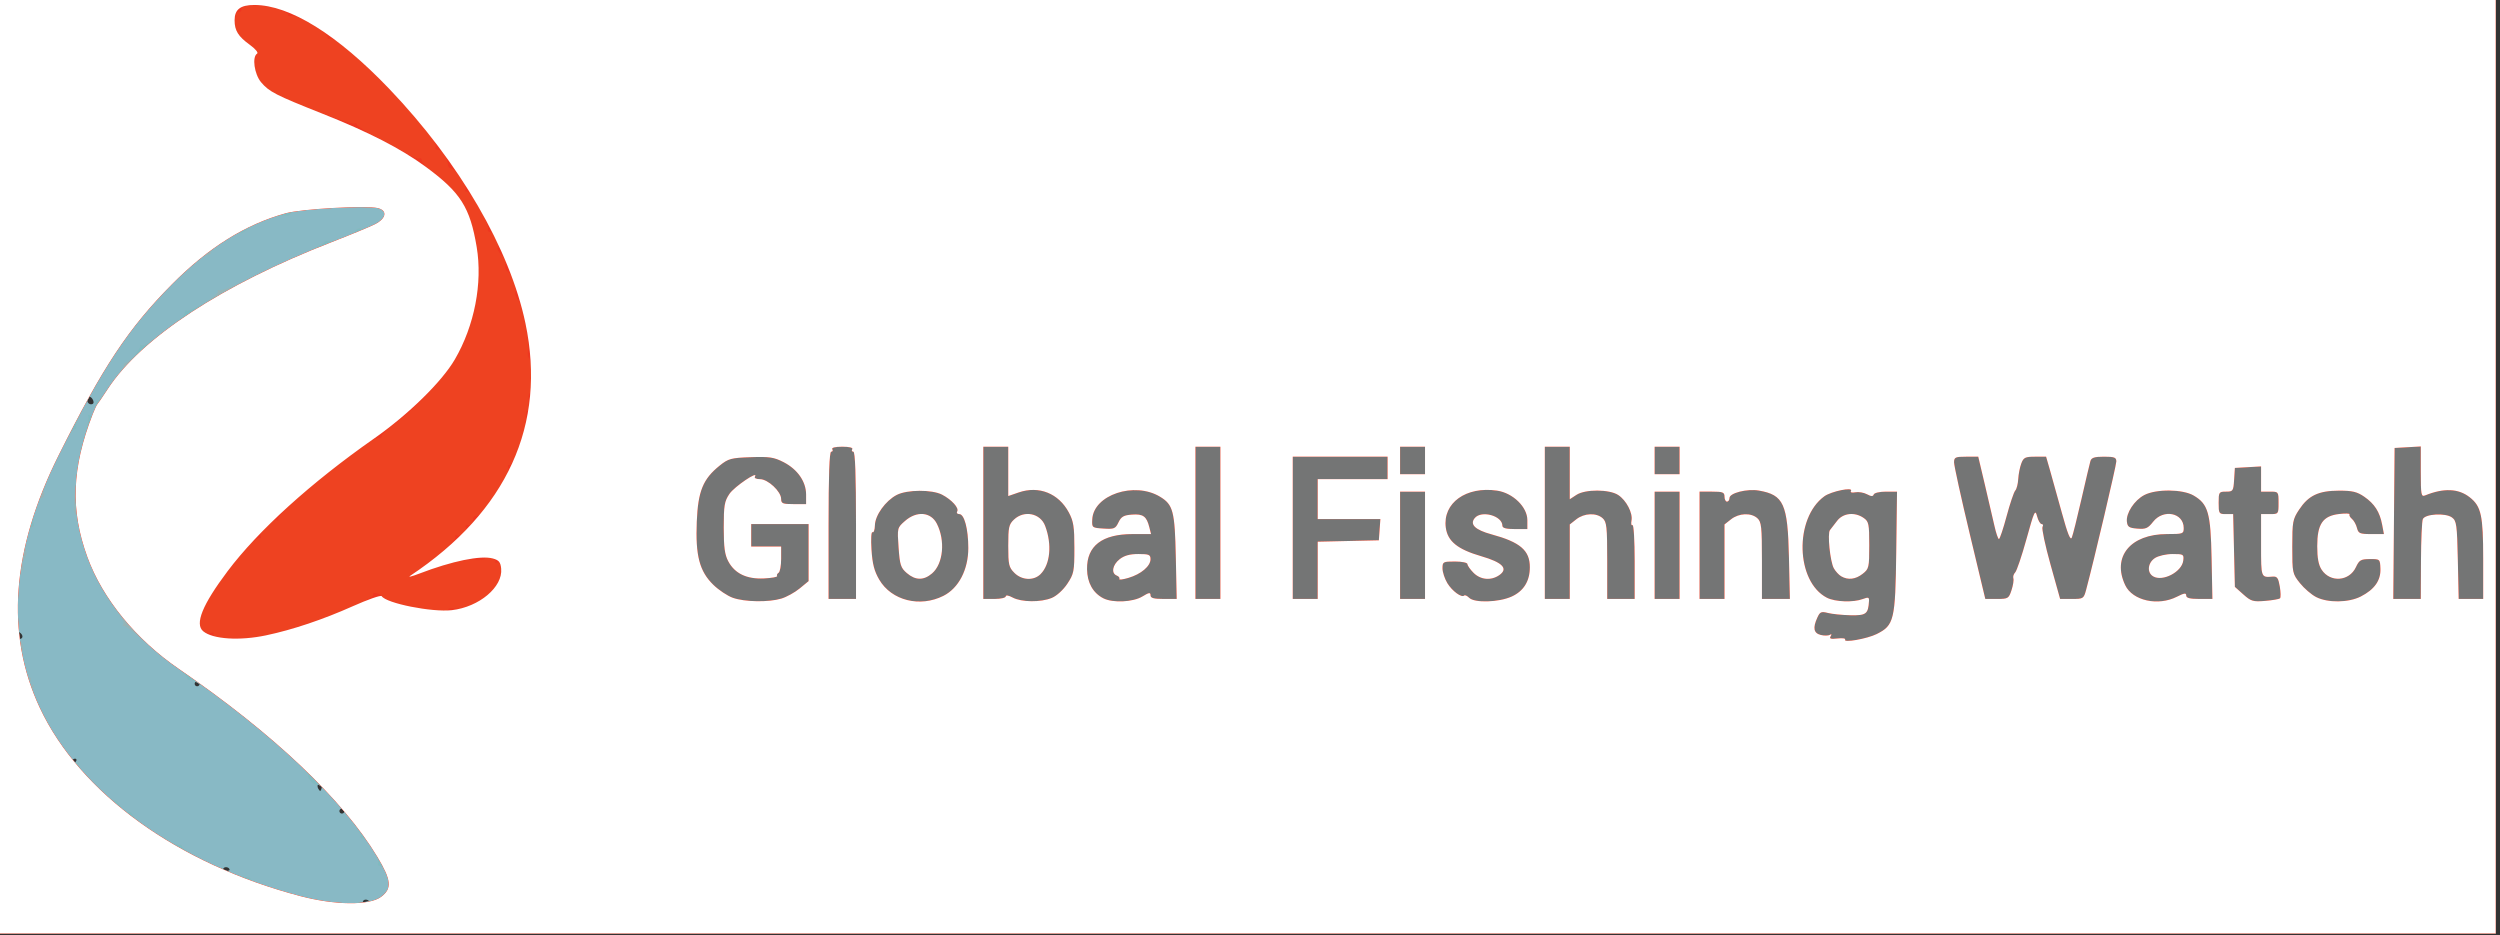 <?xml version="1.0" encoding="UTF-8" standalone="no"?>
<svg
   width="220.382pt"
   zoomAndPan="magnify"
   viewBox="0 0 220.382 82.453"
   height="82.453pt"
   preserveAspectRatio="xMidYMid"
   version="1.2"
   id="svg1859"
   sodipodi:docname="GlobalFishingWatch.svg"
   inkscape:version="1.2.2 (b0a84865, 2022-12-01)"
   xmlns:inkscape="http://www.inkscape.org/namespaces/inkscape"
   xmlns:sodipodi="http://sodipodi.sourceforge.net/DTD/sodipodi-0.dtd"
   xmlns="http://www.w3.org/2000/svg"
   xmlns:svg="http://www.w3.org/2000/svg">
  <rect x="0" y="0" width="220.382" height="82.453" fill="#333333" stroke="none"/>
  <sodipodi:namedview
     id="namedview1861"
     pagecolor="#ffffff"
     bordercolor="#666666"
     borderopacity="1.0"
     inkscape:showpageshadow="2"
     inkscape:pageopacity="0.0"
     inkscape:pagecheckerboard="0"
     inkscape:deskcolor="#d1d1d1"
     inkscape:document-units="pt"
     showgrid="false"
     inkscape:zoom="0.78666667"
     inkscape:cx="-68.008474"
     inkscape:cy="61.652542"
     inkscape:window-width="1152"
     inkscape:window-height="645"
     inkscape:window-x="267"
     inkscape:window-y="175"
     inkscape:window-maximized="0"
     inkscape:current-layer="svg1859" />
  <defs
     id="defs1839">
    <clipPath
       xml:id="clip1"
       id="clip1">
      <path
         d="M 0,0.059 H 224.762 V 224.938 H 0 Z m 0,0"
         id="path1833" />
    </clipPath>
    <clipPath
       xml:id="clip2"
       id="clip2">
      <path
         d="M 2.277,71.328 H 222.66 V 153.781 H 2.277 Z m 0,0"
         id="path1836" />
    </clipPath>
  </defs>
  <g
     xml:id="surface1"
     id="surface1"
     transform="translate(-2.278,-71.328)">
    <g
       clip-rule="nonzero"
       clip-path="url(#clip2)"
       id="g1856">
      <g
         mask="url(#mask0)"
         transform="matrix(0.22,0,0,0.22,2.278,71.327)"
         id="g1854">
        <g
           id="g1980">
          <path
             style="fill:#88b9c5"
             d="M 0,187 V 0 h 500 500 V 187 374 H 500 0 Z m 148,174.559 c 0,-1.055 -1.919,-1.499 -2.49,-0.575 -0.345,0.559 0.073,1.016 0.931,1.016 0.857,0 1.559,-0.198 1.559,-0.441 z m -56,-13 c 0,-1.055 -1.919,-1.499 -2.49,-0.575 C 89.165,348.543 89.584,349 90.441,349 91.298,349 92,348.802 92,348.559 Z M 138,325 c 0,-0.55 -0.45,-1 -1,-1 -0.55,0 -1,0.45 -1,1 0,0.55 0.45,1 1,1 0.55,0 1,-0.45 1,-1 z m -9.396,-10.729 c -1.017,-1.017 -1.855,0.514 -1.021,1.863 0.63,1.019 0.866,1.02 1.204,0.004 0.232,-0.695 0.149,-1.535 -0.183,-1.867 z M 30.5,305 c 0.34,-0.55 0.141,-1 -0.441,-1 C 29.477,304 29,304.45 29,305 c 0,0.55 0.198,1 0.441,1 0.243,0 0.719,-0.45 1.059,-1 z M 80,274 c 0,-0.55 -0.45,-1 -1,-1 -0.55,0 -1,0.45 -1,1 0,0.55 0.45,1 1,1 0.55,0 1,-0.45 1,-1 z M 9,255.059 C 9,254.541 8.55,253.84 8,253.5 7.45,253.16 7,253.584 7,254.441 7,255.298 7.45,256 8,256 c 0.55,0 1,-0.423 1,-0.941 z M 37.362,160.5 C 37.045,159.675 36.384,159 35.893,159 35.402,159 35,159.675 35,160.5 c 0,0.825 0.661,1.5 1.469,1.5 0.895,0 1.244,-0.586 0.893,-1.5 z"
             id="path1994" />
          <path
             style="fill:#95b4b7"
             d="M 0,187 V 0 h 500 500 V 187 374 H 500 0 Z m 152.679,172.4 c 1.552,-1.155 2.97,-3.11 3.153,-4.345 C 156.281,352.016 154.094,347 152.32,347 c -0.791,0 -1.151,-0.463 -0.801,-1.03 0.91,-1.473 -4.306,-9.97 -6.12,-9.97 -0.834,0 -1.234,-0.458 -0.887,-1.018 1.014,-1.641 -15.981,-21.845 -17.281,-20.545 -0.789,0.789 -4.295,-2.522 -3.697,-3.49 1.474,-2.386 -44.216,-39.666 -47.207,-38.518 C 75.597,272.708 75,272.336 75,271.601 c 0,-0.735 -1.861,-2.568 -4.137,-4.073 -2.275,-1.506 -7.85,-6.041 -12.388,-10.079 -4.538,-4.038 -8.599,-7.028 -9.024,-6.645 -0.425,0.383 -0.443,0.124 -0.041,-0.575 0.428,-0.742 -0.299,-2.496 -1.747,-4.216 C 40.777,237.828 33.188,221.385 31.504,211 c -0.401,-2.475 -1.063,-4.95 -1.47,-5.5 -1.164,-1.572 0.83,-19.224 3.107,-27.5 1.135,-4.125 2.13,-8.47 2.212,-9.655 0.082,-1.185 0.455,-1.965 0.829,-1.734 0.964,0.596 1.792,-1.012 2.035,-3.95 0.115,-1.384 0.508,-2.332 0.874,-2.106 0.366,0.226 1.903,-1.494 3.416,-3.822 1.513,-2.328 3.699,-5.276 4.859,-6.551 1.16,-1.274 2.115,-2.849 2.122,-3.5 0.007,-0.651 0.392,-1.251 0.856,-1.335 1.739,-0.314 6.561,-5.693 5.966,-6.655 -0.343,-0.555 -0.119,-0.693 0.502,-0.308 0.617,0.381 3.636,-1.355 6.709,-3.858 3.073,-2.503 6.688,-5.272 8.033,-6.154 C 72.899,127.491 74,126.12 74,125.326 c 0,-0.794 0.451,-1.165 1.002,-0.825 1.399,0.865 13.1,-6.527 12.323,-7.785 -0.355,-0.574 -0.146,-0.724 0.476,-0.339 0.61,0.377 5.551,-1.543 10.979,-4.267 5.428,-2.724 14.336,-6.837 19.795,-9.141 5.459,-2.303 10.42,-4.807 11.024,-5.563 0.604,-0.756 1.37,-1.104 1.701,-0.773 0.876,0.876 10.865,-2.901 11.407,-4.313 0.252,-0.657 1.053,-0.967 1.779,-0.688 C 146.661,92.468 154,88.19 154,86.087 154,83.377 152.176,83 139.055,83 c -11.949,0 -22.31,1.321 -22.853,2.913 -0.164,0.481 -1.084,0.669 -2.044,0.418 -2.224,-0.582 -12.848,3.36 -15.085,5.596 -0.934,0.934 -2.133,1.553 -2.666,1.375 -1.48,-0.493 -11.904,6.396 -11.931,7.886 -0.013,0.721 -0.879,1.236 -1.924,1.144 C 80.074,102.113 60.236,121.948 52.879,132 43.08,145.39 29.402,169.223 30.498,170.997 30.839,171.549 30.489,172 29.721,172 c -1.852,0 -12.959,23.215 -12.135,25.363 0.371,0.967 0.02,1.851 -0.87,2.193 -1.714,0.658 -4.263,8.75 -3.265,10.365 0.367,0.593 0.208,1.079 -0.354,1.079 -1.311,0 -3.415,7.732 -2.647,9.732 0.321,0.837 0.073,2.138 -0.551,2.89 -0.624,0.752 -0.899,2.271 -0.611,3.375 0.289,1.104 0.172,1.788 -0.26,1.522 -2.324,-1.437 -2.987,26.508 -0.68,28.663 0.742,0.693 1.143,2.046 0.892,3.006 -0.61,2.332 1.74,11.943 2.765,11.31 0.444,-0.275 0.554,0.472 0.243,1.659 -0.384,1.468 -0.198,1.931 0.582,1.449 0.741,-0.458 0.937,-0.165 0.556,0.829 -1.325,3.453 14.593,31.172 17.303,30.132 0.664,-0.255 0.999,0.081 0.743,0.747 -0.571,1.488 12.773,14.919 14.4,14.494 0.644,-0.168 1.758,0.819 2.477,2.194 0.719,1.375 2.068,2.438 2.998,2.361 C 52.239,325.285 53,325.801 53,326.509 c 0,1.713 17.032,12.693 18.697,12.054 C 72.414,338.288 73,338.653 73,339.375 c 0,1.641 21.385,11.895 25.082,12.028 1.497,0.053 2.538,0.397 2.313,0.763 -0.493,0.804 12.086,5.044 23.105,7.788 10.974,2.732 25.126,2.464 29.179,-0.554 z"
             id="path1992" />
          <path
             style="fill:#7fbac1"
             d="M 0,187 V 0 h 500 500 V 187 374 H 500 0 Z m 152.679,172.4 c 1.552,-1.155 2.97,-3.11 3.153,-4.345 C 156.281,352.016 154.094,347 152.32,347 c -0.791,0 -1.151,-0.463 -0.801,-1.03 0.91,-1.473 -4.306,-9.97 -6.12,-9.97 -0.834,0 -1.234,-0.458 -0.887,-1.018 1.014,-1.641 -15.981,-21.845 -17.281,-20.545 -0.789,0.789 -4.295,-2.522 -3.697,-3.49 1.474,-2.386 -44.216,-39.666 -47.207,-38.518 C 75.597,272.708 75,272.351 75,271.635 c 0,-0.716 -2.562,-3.065 -5.694,-5.219 -8.676,-5.967 -21.308,-19.043 -26.603,-27.539 -12.479,-20.021 -15.626,-43.549 -8.663,-64.76 1.118,-3.405 1.722,-6.694 1.342,-7.309 -0.404,-0.654 -0.24,-0.839 0.395,-0.447 1.345,0.831 2.168,-0.416 2.44,-3.7 0.115,-1.384 0.508,-2.332 0.874,-2.106 0.366,0.226 1.914,-1.494 3.44,-3.822 1.526,-2.328 5.395,-7.207 8.598,-10.841 3.203,-3.634 5.497,-6.969 5.098,-7.41 -0.399,-0.442 -0.179,-0.489 0.491,-0.104 0.707,0.406 3.558,-1.208 6.804,-3.852 3.073,-2.503 6.688,-5.272 8.033,-6.154 C 72.899,127.491 74,126.12 74,125.326 c 0,-0.794 0.444,-1.17 0.986,-0.834 0.543,0.335 4.28,-1.39 8.306,-3.833 9.421,-5.719 22.734,-12.394 35.272,-17.684 5.465,-2.306 10.431,-4.812 11.035,-5.568 0.604,-0.756 1.37,-1.104 1.701,-0.773 0.876,0.876 10.865,-2.901 11.407,-4.313 0.252,-0.657 1.053,-0.967 1.779,-0.688 C 146.661,92.468 154,88.19 154,86.087 154,83.377 152.176,83 139.055,83 c -11.949,0 -22.31,1.321 -22.853,2.913 -0.164,0.481 -1.084,0.669 -2.044,0.418 -2.224,-0.582 -12.848,3.36 -15.085,5.596 -0.934,0.934 -2.156,1.545 -2.716,1.358 C 94.019,92.506 78.854,103.896 68.947,113.873 57.227,125.675 50.33,134.594 41.398,149.5 32.928,163.635 29.783,169.839 30.498,170.997 30.839,171.549 30.485,172 29.712,172 c -0.819,0 -3.923,5.324 -7.436,12.75 -6.742,14.255 -9.739,22.602 -8.901,24.787 C 13.685,210.342 13.519,211 13.007,211 c -2.234,0 -6.007,20.889 -6.007,33.258 -2.107e-4,11.994 3.403,27.395 8.516,38.533 4.455,9.706 13.572,23.389 15.174,22.774 0.664,-0.255 0.999,0.081 0.743,0.747 -0.571,1.488 12.773,14.919 14.4,14.494 0.644,-0.168 1.758,0.819 2.477,2.194 0.719,1.375 2.068,2.438 2.998,2.361 C 52.239,325.285 53,325.801 53,326.509 c 0,1.713 17.032,12.693 18.697,12.054 C 72.414,338.288 73,338.653 73,339.375 c 0,1.641 21.385,11.895 25.082,12.028 1.497,0.053 2.538,0.397 2.313,0.763 -0.493,0.804 12.086,5.044 23.105,7.788 10.974,2.732 25.126,2.464 29.179,-0.554 z"
             id="path1990" />
          <path
             style="fill:#747575"
             d="M 0,187 V 0 h 500 500 V 187 374 H 500 0 Z m 152.679,172.401 c 4.467,-3.324 4.164,-6.679 -1.449,-16.019 C 137.399,320.37 109.492,293.946 71.558,267.944 54.465,256.227 41.097,239.87 35.03,223.246 28.144,204.377 28.766,187.483 37.136,166 c 0.75,-1.925 1.59,-3.725 1.867,-4 0.277,-0.275 2.142,-3.009 4.145,-6.076 C 56.583,135.353 89.082,114.038 133,96.992 c 7.425,-2.882 15.188,-6.093 17.25,-7.136 4.505,-2.278 5.093,-5.48 1.188,-6.461 -4.563,-1.145 -30.598,0.297 -36.918,2.045 C 98.345,89.914 83.601,99.113 68.947,113.871 51.478,131.465 41.179,147.002 23.457,182.5 4.61,220.25 2.093,254.064 15.931,283.594 32.001,317.886 71.256,346.24 120.5,359.122 c 13.885,3.632 27.513,3.751 32.179,0.279 z"
             id="path1988" />
          <path
             style="fill:#ee4221"
             d="M 0,187 V 0 h 500 500 V 187 374 H 500 0 Z m 152.679,172.401 c 4.467,-3.324 4.164,-6.679 -1.449,-16.019 C 137.399,320.37 109.492,293.946 71.558,267.944 54.465,256.227 41.097,239.87 35.03,223.246 28.144,204.377 28.766,187.483 37.136,166 c 0.75,-1.925 1.59,-3.725 1.867,-4 0.277,-0.275 2.142,-3.009 4.145,-6.076 C 56.583,135.353 89.082,114.038 133,96.992 c 7.425,-2.882 15.188,-6.093 17.25,-7.136 4.505,-2.278 5.093,-5.48 1.188,-6.461 -4.563,-1.145 -30.598,0.297 -36.918,2.045 C 98.345,89.914 83.601,99.113 68.947,113.871 51.478,131.465 41.179,147.002 23.457,182.5 4.61,220.25 2.093,254.064 15.931,283.594 32.001,317.886 71.256,346.24 120.5,359.122 c 13.885,3.632 27.513,3.751 32.179,0.279 z M 752,254.055 c 6.968,-3.483 7.461,-5.555 7.814,-32.805 L 760.129,197 h -4.481 c -2.473,0 -4.652,0.512 -4.862,1.143 -0.281,0.842 -0.99,0.817 -2.695,-0.095 -1.273,-0.681 -3.375,-1.036 -4.672,-0.788 -1.424,0.272 -2.111,0.052 -1.735,-0.557 1.029,-1.664 -7.899,0.146 -10.683,2.167 -12.1,8.78 -11.474,34.18 1.002,40.631 3.298,1.705 10.625,1.971 14.433,0.524 2.15,-0.817 2.549,-0.696 2.465,0.75 -0.303,5.252 -1.116,5.884 -7.4,5.753 -3.3,-0.069 -7.373,-0.479 -9.051,-0.911 -2.686,-0.693 -3.194,-0.472 -4.25,1.845 -1.893,4.154 -1.487,6.249 1.347,6.96 1.4,0.351 3.045,0.331 3.655,-0.046 0.709,-0.438 0.824,-0.224 0.318,0.595 -0.602,0.973 0.063,1.18 2.775,0.864 1.961,-0.229 3.325,-0.026 3.03,0.452 -0.861,1.394 8.842,-0.314 12.677,-2.232 z m -14.238,-23.128 c -0.956,-0.557 -2.289,-2.006 -2.963,-3.22 -1.483,-2.671 -2.627,-14.026 -1.541,-15.298 0.427,-0.5 1.701,-2.147 2.832,-3.659 2.384,-3.19 7.088,-3.715 10.688,-1.193 2.028,1.42 2.223,2.378 2.223,10.927 0,8.932 -0.123,9.468 -2.635,11.443 -2.856,2.246 -5.863,2.596 -8.603,0.999 z m -424.685,8.932 c 2.095,-0.628 5.41,-2.461 7.366,-4.073 L 324,232.854 V 221.427 210 H 312.5 301 v 4.5 4.5 h 6 6 v 4.941 c 0,2.718 -0.457,5.224 -1.016,5.569 -0.559,0.345 -0.828,0.935 -0.599,1.309 0.23,0.374 -2.126,0.806 -5.234,0.959 -6.921,0.34 -11.696,-1.94 -14.324,-6.839 C 290.402,222.282 290,219.303 290,211.413 c 0,-8.884 0.279,-10.532 2.287,-13.516 1.962,-2.915 11.892,-9.615 10.205,-6.885 -0.343,0.554 0.546,0.987 2.026,0.987 3.182,0 8.482,4.951 8.482,7.923 0,1.826 0.605,2.077 5,2.077 h 5 v -3.852 c 0,-5.159 -3.427,-10.088 -9.008,-12.956 -3.866,-1.987 -5.698,-2.265 -13.151,-2 -7.956,0.283 -8.971,0.559 -12.5,3.398 -6.661,5.358 -8.643,10.217 -9.146,22.434 -0.561,13.612 1.083,19.89 6.627,25.303 2.15,2.099 5.657,4.44 7.793,5.201 4.773,1.701 14.346,1.864 19.462,0.331 z M 378.038,238.75 c 6.111,-3.082 9.964,-10.505 9.956,-19.179 C 387.987,211.961 386.406,206 384.394,206 c -0.832,0 -1.216,-0.478 -0.855,-1.063 0.837,-1.354 -2.156,-4.682 -6.037,-6.713 -4.036,-2.112 -14.075,-2.056 -18.201,0.101 -4.487,2.346 -8.643,8.131 -8.73,12.153 -0.04,1.827 -0.473,3.077 -0.963,2.776 -0.507,-0.311 -0.682,2.705 -0.407,6.994 0.369,5.744 1.111,8.61 3.114,12.028 4.902,8.364 16.29,11.23 25.722,6.474 z m -14.674,-9.113 c -2.443,-2.101 -2.809,-3.237 -3.306,-10.25 -0.557,-7.869 -0.551,-7.893 2.573,-10.637 4.707,-4.133 10.366,-3.636 12.771,1.121 3.436,6.795 2.55,16.034 -1.907,19.879 -3.352,2.891 -6.683,2.854 -10.132,-0.113 z m 58.102,9.942 c 1.96,-0.819 4.595,-3.225 6.218,-5.677 2.62,-3.96 2.816,-4.957 2.816,-14.329 0,-8.502 -0.347,-10.723 -2.227,-14.239 -4.097,-7.662 -11.979,-10.804 -20.092,-8.009 L 404,198.766 V 188.883 179 h -5 -5 v 30.5 30.5 h 4.5 c 2.475,0 4.5,-0.464 4.5,-1.032 0,-0.598 1.157,-0.404 2.75,0.46 3.515,1.907 11.334,1.982 15.716,0.151 z M 406.455,229.545 C 404.239,227.33 404,226.274 404,218.72 c 0,-7.457 0.253,-8.609 2.314,-10.545 4.086,-3.839 10.554,-2.522 12.464,2.537 2.818,7.463 2.062,15.448 -1.831,19.341 -2.727,2.727 -7.489,2.497 -10.493,-0.507 z m 51.295,9.466 c 2.652,-1.617 3.25,-1.708 3.25,-0.496 0,1.125 1.273,1.485 5.25,1.486 l 5.25,2.5e-4 -0.356,-16.75 c -0.391,-18.417 -1.068,-21.017 -6.296,-24.196 -10.28,-6.252 -26.722,-0.756 -27.189,9.087 -0.157,3.316 -0.099,3.363 4.511,3.66 4.264,0.275 4.787,0.057 6.007,-2.5 1.094,-2.293 2.077,-2.856 5.416,-3.101 4.453,-0.327 5.836,0.681 6.934,5.055 l 0.689,2.744 -7.358,0.002 c -12.282,0.003 -18.424,4.738 -18.285,14.099 0.08,5.409 2.376,9.504 6.523,11.635 3.763,1.934 11.912,1.557 15.654,-0.724 z m -9.248,-7.014 c 0.268,-0.433 -0.186,-1.046 -1.008,-1.361 -2.342,-0.899 -1.754,-4.287 1.141,-6.564 1.846,-1.452 4.092,-2.073 7.5,-2.073 4.258,0 4.865,0.259 4.865,2.076 0,2.787 -3.787,5.993 -8.843,7.486 -2.278,0.673 -3.923,0.869 -3.655,0.435 z m 157.182,7.06 C 610.527,236.858 613,232.874 613,227.272 c 0,-6.729 -3.848,-10.026 -15.359,-13.158 -6.578,-1.79 -8.828,-3.979 -6.711,-6.53 C 593.609,204.356 602,206.684 602,210.655 602,211.602 603.478,212 607,212 h 5 v -3.618 c 0,-5.217 -5.774,-10.836 -12.1,-11.776 -12.438,-1.848 -21.885,4.95 -20.578,14.807 0.727,5.483 4.726,8.712 14.194,11.463 8.57,2.49 10.958,4.978 7.264,7.565 -3.286,2.302 -7.494,1.937 -10.326,-0.895 -1.35,-1.35 -2.455,-2.925 -2.455,-3.5 C 588,225.458 585.812,225 583,225 c -4.789,0 -5,0.116 -4.996,2.75 0.002,1.512 0.878,4.184 1.946,5.936 1.935,3.173 5.74,5.957 6.754,4.942 0.293,-0.293 1.187,0.12 1.986,0.919 2.119,2.119 11.866,1.837 16.993,-0.491 z m 266.605,0.051 c 2.932,-1.495 3.711,-1.6 3.711,-0.5 0,1.013 1.431,1.392 5.25,1.392 l 5.25,1.3e-4 -0.326,-16.25 c -0.367,-18.32 -1.359,-21.783 -7.217,-25.206 -4.386,-2.563 -15.034,-2.659 -19.752,-0.179 -3.984,2.095 -7.346,7.22 -6.976,10.635 0.231,2.13 0.85,2.547 4.19,2.82 3.375,0.276 4.254,-0.106 6.322,-2.75 C 866.853,203.818 875,205.48 875,211.571 875,213.901 874.727,214 868.316,214 c -14.707,0 -22.15,9.117 -16.745,20.508 2.941,6.197 13.142,8.462 20.718,4.599 z M 862.75,230.944 c -2.56,-1.526 -2.179,-5.433 0.715,-7.329 1.367,-0.896 4.515,-1.615 7.066,-1.615 4.391,0 4.587,0.121 4.285,2.651 -0.539,4.512 -8.281,8.55 -12.066,6.293 z m 50.848,8.791 c 0.33,-0.33 0.287,-2.457 -0.097,-4.727 -0.578,-3.421 -1.065,-4.097 -2.849,-3.957 C 905.938,231.423 906,231.59 906,218.5 V 206 h 3.5 c 3.481,0 3.5,-0.024 3.5,-4.5 0,-4.476 -0.018,-4.5 -3.5,-4.5 H 906 v -5.052 -5.052 l -5.25,0.302 -5.25,0.302 -0.305,4.75 c -0.29,4.522 -0.446,4.75 -3.25,4.75 -2.824,0 -2.945,0.185 -2.945,4.5 0,4.301 0.128,4.5 2.906,4.5 h 2.906 l 0.344,14.583 0.344,14.583 3.391,3.029 c 3.077,2.748 3.888,2.988 8.749,2.585 2.947,-0.244 5.628,-0.714 5.958,-1.045 z m 32.347,-0.707 c 5.492,-2.802 8.063,-6.44 7.879,-11.148 -0.151,-3.853 -0.181,-3.88 -4.238,-3.859 -3.618,0.019 -4.258,0.391 -5.586,3.248 -2.654,5.708 -10.289,6.271 -13.735,1.012 -1.239,-1.89 -1.761,-4.679 -1.763,-9.407 -0.003,-8.888 2.207,-12.14 8.779,-12.912 2.516,-0.296 4.388,-0.234 4.158,0.137 -0.229,0.371 0.209,1.194 0.974,1.829 0.765,0.635 1.669,2.261 2.008,3.613 0.554,2.209 1.134,2.459 5.709,2.459 h 5.092 l -0.703,-3.75 c -0.961,-5.127 -3.062,-8.398 -7.227,-11.252 -2.86,-1.96 -4.757,-2.406 -10.155,-2.388 -8.145,0.028 -12.152,1.942 -15.892,7.594 -2.566,3.877 -2.746,4.852 -2.746,14.879 0,10.477 0.072,10.821 3.071,14.573 1.689,2.114 4.614,4.63 6.5,5.591 4.666,2.379 12.98,2.277 17.874,-0.221 z M 343,210.5 c 0,-20.096 -0.338,-29.5 -1.059,-29.5 -0.582,0 -0.781,-0.45 -0.441,-1 0.378,-0.612 -1.176,-1 -4,-1 -2.824,0 -4.378,0.388 -4,1 0.34,0.55 0.141,1 -0.441,1 C 332.338,181 332,190.404 332,210.5 V 240 h 5.5 5.5 z m 146,-1 V 179 h -5 -5 v 30.5 30.5 h 5 5 z m 39,19.031 v -11.469 l 12.25,-0.281 12.25,-0.281 0.307,-4.25 0.307,-4.25 H 540.558 528 v -8 -8 h 14 14 v -4.5 -4.5 h -19 -19 v 28.5 28.5 h 5 5 z M 571,218.5 V 197 h -5 -5 v 21.5 21.5 h 5 5 z m 58,6.573 v -14.927 l 2.635,-2.073 c 3.171,-2.494 8.029,-2.687 10.536,-0.418 1.62,1.466 1.829,3.404 1.829,17 V 240 h 5.5 5.5 v -15.059 c 0,-8.282 -0.385,-14.821 -0.856,-14.53 -0.471,0.291 -0.654,-0.525 -0.408,-1.813 0.577,-3.019 -2.072,-8.117 -5.326,-10.248 -3.558,-2.331 -13.208,-2.368 -16.724,-0.064 L 629,200.046 V 189.523 179 h -5 -5 v 30.5 30.5 h 5 5 z M 673,218.5 V 197 h -5 -5 v 21.5 21.5 h 5 5 z m 18,6.573 v -14.927 l 2.635,-2.073 c 3.171,-2.494 8.029,-2.687 10.536,-0.418 1.62,1.466 1.829,3.404 1.829,17 V 240 h 5.601 5.601 l -0.38,-16.75 C 716.335,201.839 714.745,198.319 704.765,196.57 700.11,195.754 693,197.548 693,199.539 693,200.342 692.55,201 692,201 c -0.55,0 -1,-0.9 -1,-2 0,-1.733 -0.667,-2 -5,-2 h -5 v 21.5 21.5 h 5 5 z m 115.003,11.419 c 0.637,-1.93 0.973,-4.063 0.747,-4.741 -0.226,-0.678 0.099,-1.743 0.723,-2.366 0.624,-0.624 2.666,-6.665 4.538,-13.426 3.087,-11.146 3.481,-11.997 4.225,-9.125 0.451,1.742 1.284,3.167 1.851,3.167 0.567,0 0.719,0.504 0.338,1.121 -0.381,0.617 1.05,7.367 3.18,15 L 825.477,240 h 4.723 c 4.613,0 4.746,-0.087 5.724,-3.75 C 839.067,224.486 848,186.49 848,184.891 848,183.292 847.238,183 843.067,183 c -3.834,0 -5.048,0.39 -5.45,1.75 -0.284,0.963 -1.902,7.825 -3.595,15.25 -1.693,7.425 -3.425,14.348 -3.85,15.385 -0.559,1.363 -1.674,-1.408 -4.026,-10 -1.789,-6.537 -3.936,-14.248 -4.771,-17.135 L 819.858,183 h -4.454 c -3.921,0 -4.577,0.324 -5.483,2.707 -0.566,1.489 -1.117,4.301 -1.225,6.25 -0.108,1.949 -0.646,4.027 -1.196,4.618 -0.55,0.591 -2.107,5.204 -3.459,10.25 -1.353,5.046 -2.738,9.175 -3.078,9.175 -0.34,0 -1.147,-2.362 -1.792,-5.25 -0.645,-2.888 -2.37,-10.312 -3.834,-16.5 L 792.676,183 h -4.838 c -4.343,0 -4.84,0.23 -4.862,2.25 -0.013,1.238 2.799,14.061 6.25,28.498 l 6.274,26.248 4.672,0.002 c 4.456,0.002 4.726,-0.16 5.83,-3.506 z M 970.07,224.75 c 0.039,-8.387 0.376,-15.925 0.75,-16.75 0.952,-2.101 9.096,-2.548 11.68,-0.641 1.823,1.346 2.03,2.855 2.34,17.059 L 985.179,240 H 990.09 995 v -16.032 c 0,-17.498 -0.784,-21.079 -5.408,-24.717 -4.483,-3.526 -10.394,-3.774 -17.842,-0.748 -1.598,0.65 -1.75,-0.168 -1.75,-9.448 v -10.159 l -5.25,0.302 -5.25,0.302 -0.265,30.25 -0.265,30.25 H 964.485 970 l 0.07,-15.25 z M 571,184.5 V 179 h -5 -5 v 5.5 5.5 h 5 5 z m 102,0 V 179 h -5 -5 v 5.5 5.5 h 5 5 z"
             id="path1986" />
          <path
             style="fill:#ee3720"
             d="M 0,187 V 0 h 500 500 V 187 374 H 500 0 Z m 152.679,172.401 c 4.467,-3.324 4.164,-6.679 -1.449,-16.019 C 137.399,320.37 109.492,293.946 71.558,267.944 54.465,256.227 41.097,239.87 35.03,223.246 28.144,204.377 28.766,187.483 37.136,166 c 0.75,-1.925 1.59,-3.725 1.867,-4 0.277,-0.275 2.142,-3.009 4.145,-6.076 C 56.583,135.353 89.082,114.038 133,96.992 c 7.425,-2.882 15.188,-6.093 17.25,-7.136 4.505,-2.278 5.093,-5.48 1.188,-6.461 -4.563,-1.145 -30.598,0.297 -36.918,2.045 C 98.345,89.914 83.601,99.113 68.947,113.871 51.478,131.465 41.179,147.002 23.457,182.5 4.61,220.25 2.093,254.064 15.931,283.594 32.001,317.886 71.256,346.24 120.5,359.122 c 13.885,3.632 27.513,3.751 32.179,0.279 z M 752,254.055 c 6.968,-3.483 7.461,-5.555 7.814,-32.805 L 760.129,197 h -4.481 c -2.473,0 -4.652,0.512 -4.862,1.143 -0.281,0.842 -0.99,0.817 -2.695,-0.095 -1.273,-0.681 -3.375,-1.036 -4.672,-0.788 -1.424,0.272 -2.111,0.052 -1.735,-0.557 1.029,-1.664 -7.899,0.146 -10.683,2.167 -12.1,8.78 -11.474,34.18 1.002,40.631 3.298,1.705 10.625,1.971 14.433,0.524 2.15,-0.817 2.549,-0.696 2.465,0.75 -0.303,5.252 -1.116,5.884 -7.4,5.753 -3.3,-0.069 -7.373,-0.479 -9.051,-0.911 -2.686,-0.693 -3.194,-0.472 -4.25,1.845 -1.893,4.154 -1.487,6.249 1.347,6.96 1.4,0.351 3.045,0.331 3.655,-0.046 0.709,-0.438 0.824,-0.224 0.318,0.595 -0.602,0.973 0.063,1.18 2.775,0.864 1.961,-0.229 3.325,-0.026 3.03,0.452 -0.861,1.394 8.842,-0.314 12.677,-2.232 z m -14.238,-23.128 c -0.956,-0.557 -2.289,-2.006 -2.963,-3.22 -1.483,-2.671 -2.627,-14.026 -1.541,-15.298 0.427,-0.5 1.701,-2.147 2.832,-3.659 2.384,-3.19 7.088,-3.715 10.688,-1.193 2.028,1.42 2.223,2.378 2.223,10.927 0,8.932 -0.123,9.468 -2.635,11.443 -2.856,2.246 -5.863,2.596 -8.603,0.999 z m -630.606,23.54 c 14.638,-3.079 43.685,-14.297 42.401,-16.375 -0.308,-0.498 0.341,-0.67 1.442,-0.382 1.101,0.288 2.001,0.859 2.001,1.27 0,0.411 2.362,1.481 5.25,2.379 9.772,3.039 22.549,4.742 21.379,2.85 -0.269,-0.435 1.023,-0.615 2.87,-0.399 4.458,0.52 12.941,-4.093 16.115,-8.763 2.791,-4.107 3.354,-10.632 0.834,-9.665 -0.854,0.328 -1.309,0.202 -1.011,-0.279 0.297,-0.481 -0.467,-1.14 -1.698,-1.463 -1.231,-0.324 -2.373,-0.195 -2.538,0.285 -0.165,0.48 -1.965,0.669 -4,0.421 -3.767,-0.46 -12.23,1.634 -22.201,5.491 -3.025,1.17 -4.672,1.574 -3.66,0.896 10.027,-6.716 18.953,-14.45 18.159,-15.734 -0.331,-0.536 0.024,-0.734 0.789,-0.441 1.606,0.616 4.166,-2.014 3.309,-3.4 -0.316,-0.512 0.196,-0.869 1.138,-0.794 1.086,0.087 1.723,-0.596 1.739,-1.863 0.014,-1.1 0.558,-1.897 1.209,-1.772 2.393,0.461 13.933,-16.68 12.951,-19.237 -0.31,-0.807 -0.051,-1.36 0.576,-1.229 1.596,0.333 6.903,-15.082 6.521,-18.942 -0.173,-1.749 0.095,-2.927 0.594,-2.618 0.51,0.315 0.739,-1.215 0.523,-3.486 -0.212,-2.226 -0.04,-3.834 0.382,-3.573 0.423,0.261 0.768,-2.675 0.768,-6.525 0,-3.85 -0.452,-7.279 -1.004,-7.62 -0.552,-0.341 -0.733,-1.7 -0.401,-3.02 0.807,-3.217 -2.36,-18.546 -4.27,-20.665 -0.836,-0.928 -1.208,-2.192 -0.826,-2.81 0.86,-1.392 -1.399,-7.209 -3.233,-8.327 -0.764,-0.465 -1.097,-1.628 -0.766,-2.671 0.37,-1.167 -0.205,-2.584 -1.563,-3.849 -1.182,-1.101 -1.87,-2.453 -1.53,-3.004 C 200.281,97.737 197.944,93 196.371,93 c -0.719,0 -1.102,-0.562 -0.85,-1.25 0.646,-1.765 -7.012,-15.308 -8.468,-14.975 -0.661,0.151 -0.921,-0.178 -0.579,-0.732 0.791,-1.28 -4.084,-8.542 -5.736,-8.545 -0.681,-0.001 -1.259,-0.676 -1.284,-1.5 C 179.376,63.489 177.021,60 175.406,60 c -0.838,0 -1.246,-0.45 -0.906,-1 2.209,-3.575 -38.925,-45.71 -42.479,-43.513 -0.588,0.364 -0.946,0.102 -0.795,-0.581 0.366,-1.655 -12.245,-9.086 -14.477,-8.53 -0.963,0.24 -1.522,0.066 -1.242,-0.387 0.28,-0.453 -1.714,-1.562 -4.43,-2.464 C 105.422,1.647 96.358,1.789 96.75,3.75 c 0.138,0.688 -0.312,1.137 -1,1 -1.658,-0.332 -2.198,5.544 -0.758,8.235 0.612,1.143 2.905,3.377 5.097,4.964 2.212,1.603 3.524,3.172 2.948,3.528 -0.57,0.352 -1.037,2.38 -1.037,4.505 0,4.595 3.402,9.17 8.876,11.937 7.359,3.72 30.118,12.202 31.105,11.592 C 142.541,49.166 143,49.354 143,49.93 c 0,0.576 3.683,2.9 8.184,5.163 4.501,2.263 9.918,5.21 12.037,6.547 2.119,1.338 4.286,2.164 4.816,1.837 0.53,-0.327 0.963,0.045 0.963,0.828 0,0.783 1.788,2.662 3.973,4.176 6.542,4.534 12.591,11.733 14.76,17.57 6.845,18.413 4.757,40.54 -5.457,57.846 -4.694,7.952 -15.105,19.235 -23.165,25.105 -3.361,2.447 -6.11,5.009 -6.11,5.692 0,0.684 -0.565,1.026 -1.256,0.761 -2.713,-1.041 -41.016,29.788 -40.188,32.347 0.237,0.732 -0.048,1.012 -0.649,0.641 -1.449,-0.895 -7.09,4.638 -6.444,6.321 0.283,0.737 0.084,1.074 -0.442,0.749 -1.126,-0.696 -6.426,4.957 -13.822,14.741 C 84.003,238.452 80,245.944 80,249.344 c 0,2.885 2.364,5.114 4.539,4.279 0.861,-0.33 1.311,-0.19 1,0.312 -1.431,2.315 11.611,2.636 21.616,0.531 z m 205.922,-14.609 c 2.095,-0.628 5.41,-2.461 7.366,-4.073 L 324,232.854 V 221.427 210 H 312.5 301 v 4.5 4.5 h 6 6 v 4.941 c 0,2.718 -0.457,5.224 -1.016,5.569 -0.559,0.345 -0.828,0.935 -0.599,1.309 0.23,0.374 -2.126,0.806 -5.234,0.959 -6.921,0.34 -11.696,-1.94 -14.324,-6.839 C 290.402,222.282 290,219.303 290,211.413 c 0,-8.884 0.279,-10.532 2.287,-13.516 1.962,-2.915 11.892,-9.615 10.205,-6.885 -0.343,0.554 0.546,0.987 2.026,0.987 3.182,0 8.482,4.951 8.482,7.923 0,1.826 0.605,2.077 5,2.077 h 5 v -3.852 c 0,-5.159 -3.427,-10.088 -9.008,-12.956 -3.866,-1.987 -5.698,-2.265 -13.151,-2 -7.956,0.283 -8.971,0.559 -12.5,3.398 -6.661,5.358 -8.643,10.217 -9.146,22.434 -0.561,13.612 1.083,19.89 6.627,25.303 2.15,2.099 5.657,4.44 7.793,5.201 4.773,1.701 14.346,1.864 19.462,0.331 z M 378.038,238.75 c 6.111,-3.082 9.964,-10.505 9.956,-19.179 C 387.987,211.961 386.406,206 384.394,206 c -0.832,0 -1.216,-0.478 -0.855,-1.063 0.837,-1.354 -2.156,-4.682 -6.037,-6.713 -4.036,-2.112 -14.075,-2.056 -18.201,0.101 -4.487,2.346 -8.643,8.131 -8.73,12.153 -0.04,1.827 -0.473,3.077 -0.963,2.776 -0.507,-0.311 -0.682,2.705 -0.407,6.994 0.369,5.744 1.111,8.61 3.114,12.028 4.902,8.364 16.29,11.23 25.722,6.474 z m -14.674,-9.113 c -2.443,-2.101 -2.809,-3.237 -3.306,-10.25 -0.557,-7.869 -0.551,-7.893 2.573,-10.637 4.707,-4.133 10.366,-3.636 12.771,1.121 3.436,6.795 2.55,16.034 -1.907,19.879 -3.352,2.891 -6.683,2.854 -10.132,-0.113 z m 58.102,9.942 c 1.96,-0.819 4.595,-3.225 6.218,-5.677 2.62,-3.96 2.816,-4.957 2.816,-14.329 0,-8.502 -0.347,-10.723 -2.227,-14.239 -4.097,-7.662 -11.979,-10.804 -20.092,-8.009 L 404,198.766 V 188.883 179 h -5 -5 v 30.5 30.5 h 4.5 c 2.475,0 4.5,-0.464 4.5,-1.032 0,-0.598 1.157,-0.404 2.75,0.46 3.515,1.907 11.334,1.982 15.716,0.151 z M 406.455,229.545 C 404.239,227.33 404,226.274 404,218.72 c 0,-7.457 0.253,-8.609 2.314,-10.545 4.086,-3.839 10.554,-2.522 12.464,2.537 2.818,7.463 2.062,15.448 -1.831,19.341 -2.727,2.727 -7.489,2.497 -10.493,-0.507 z m 51.295,9.466 c 2.652,-1.617 3.25,-1.708 3.25,-0.496 0,1.125 1.273,1.485 5.25,1.486 l 5.25,2.5e-4 -0.356,-16.75 c -0.391,-18.417 -1.068,-21.017 -6.296,-24.196 -10.28,-6.252 -26.722,-0.756 -27.189,9.087 -0.157,3.316 -0.099,3.363 4.511,3.66 4.264,0.275 4.787,0.057 6.007,-2.5 1.094,-2.293 2.077,-2.856 5.416,-3.101 4.453,-0.327 5.836,0.681 6.934,5.055 l 0.689,2.744 -7.358,0.002 c -12.282,0.003 -18.424,4.738 -18.285,14.099 0.08,5.409 2.376,9.504 6.523,11.635 3.763,1.934 11.912,1.557 15.654,-0.724 z m -9.248,-7.014 c 0.268,-0.433 -0.186,-1.046 -1.008,-1.361 -2.342,-0.899 -1.754,-4.287 1.141,-6.564 1.846,-1.452 4.092,-2.073 7.5,-2.073 4.258,0 4.865,0.259 4.865,2.076 0,2.787 -3.787,5.993 -8.843,7.486 -2.278,0.673 -3.923,0.869 -3.655,0.435 z m 157.182,7.06 C 610.527,236.858 613,232.874 613,227.272 c 0,-6.729 -3.848,-10.026 -15.359,-13.158 -6.578,-1.79 -8.828,-3.979 -6.711,-6.53 C 593.609,204.356 602,206.684 602,210.655 602,211.602 603.478,212 607,212 h 5 v -3.618 c 0,-5.217 -5.774,-10.836 -12.1,-11.776 -12.438,-1.848 -21.885,4.95 -20.578,14.807 0.727,5.483 4.726,8.712 14.194,11.463 8.57,2.49 10.958,4.978 7.264,7.565 -3.286,2.302 -7.494,1.937 -10.326,-0.895 -1.35,-1.35 -2.455,-2.925 -2.455,-3.5 C 588,225.458 585.812,225 583,225 c -4.789,0 -5,0.116 -4.996,2.75 0.002,1.512 0.878,4.184 1.946,5.936 1.935,3.173 5.74,5.957 6.754,4.942 0.293,-0.293 1.187,0.12 1.986,0.919 2.119,2.119 11.866,1.837 16.993,-0.491 z m 266.605,0.051 c 2.932,-1.495 3.711,-1.6 3.711,-0.5 0,1.013 1.431,1.392 5.25,1.392 l 5.25,1.3e-4 -0.326,-16.25 c -0.367,-18.32 -1.359,-21.783 -7.217,-25.206 -4.386,-2.563 -15.034,-2.659 -19.752,-0.179 -3.984,2.095 -7.346,7.22 -6.976,10.635 0.231,2.13 0.85,2.547 4.19,2.82 3.375,0.276 4.254,-0.106 6.322,-2.75 C 866.853,203.818 875,205.48 875,211.571 875,213.901 874.727,214 868.316,214 c -14.707,0 -22.15,9.117 -16.745,20.508 2.941,6.197 13.142,8.462 20.718,4.599 z M 862.75,230.944 c -2.56,-1.526 -2.179,-5.433 0.715,-7.329 1.367,-0.896 4.515,-1.615 7.066,-1.615 4.391,0 4.587,0.121 4.285,2.651 -0.539,4.512 -8.281,8.55 -12.066,6.293 z m 50.848,8.791 c 0.33,-0.33 0.287,-2.457 -0.097,-4.727 -0.578,-3.421 -1.065,-4.097 -2.849,-3.957 C 905.938,231.423 906,231.59 906,218.5 V 206 h 3.5 c 3.481,0 3.5,-0.024 3.5,-4.5 0,-4.476 -0.018,-4.5 -3.5,-4.5 H 906 v -5.052 -5.052 l -5.25,0.302 -5.25,0.302 -0.305,4.75 c -0.29,4.522 -0.446,4.75 -3.25,4.75 -2.824,0 -2.945,0.185 -2.945,4.5 0,4.301 0.128,4.5 2.906,4.5 h 2.906 l 0.344,14.583 0.344,14.583 3.391,3.029 c 3.077,2.748 3.888,2.988 8.749,2.585 2.947,-0.244 5.628,-0.714 5.958,-1.045 z m 32.347,-0.707 c 5.492,-2.802 8.063,-6.44 7.879,-11.148 -0.151,-3.853 -0.181,-3.88 -4.238,-3.859 -3.618,0.019 -4.258,0.391 -5.586,3.248 -2.654,5.708 -10.289,6.271 -13.735,1.012 -1.239,-1.89 -1.761,-4.679 -1.763,-9.407 -0.003,-8.888 2.207,-12.14 8.779,-12.912 2.516,-0.296 4.388,-0.234 4.158,0.137 -0.229,0.371 0.209,1.194 0.974,1.829 0.765,0.635 1.669,2.261 2.008,3.613 0.554,2.209 1.134,2.459 5.709,2.459 h 5.092 l -0.703,-3.75 c -0.961,-5.127 -3.062,-8.398 -7.227,-11.252 -2.86,-1.96 -4.757,-2.406 -10.155,-2.388 -8.145,0.028 -12.152,1.942 -15.892,7.594 -2.566,3.877 -2.746,4.852 -2.746,14.879 0,10.477 0.072,10.821 3.071,14.573 1.689,2.114 4.614,4.63 6.5,5.591 4.666,2.379 12.98,2.277 17.874,-0.221 z M 343,210.5 c 0,-20.096 -0.338,-29.5 -1.059,-29.5 -0.582,0 -0.781,-0.45 -0.441,-1 0.378,-0.612 -1.176,-1 -4,-1 -2.824,0 -4.378,0.388 -4,1 0.34,0.55 0.141,1 -0.441,1 C 332.338,181 332,190.404 332,210.5 V 240 h 5.5 5.5 z m 146,-1 V 179 h -5 -5 v 30.5 30.5 h 5 5 z m 39,19.031 v -11.469 l 12.25,-0.281 12.25,-0.281 0.307,-4.25 0.307,-4.25 H 540.558 528 v -8 -8 h 14 14 v -4.5 -4.5 h -19 -19 v 28.5 28.5 h 5 5 z M 571,218.5 V 197 h -5 -5 v 21.5 21.5 h 5 5 z m 58,6.573 v -14.927 l 2.635,-2.073 c 3.171,-2.494 8.029,-2.687 10.536,-0.418 1.62,1.466 1.829,3.404 1.829,17 V 240 h 5.5 5.5 v -15.059 c 0,-8.282 -0.385,-14.821 -0.856,-14.53 -0.471,0.291 -0.654,-0.525 -0.408,-1.813 0.577,-3.019 -2.072,-8.117 -5.326,-10.248 -3.558,-2.331 -13.208,-2.368 -16.724,-0.064 L 629,200.046 V 189.523 179 h -5 -5 v 30.5 30.5 h 5 5 z M 673,218.5 V 197 h -5 -5 v 21.5 21.5 h 5 5 z m 18,6.573 v -14.927 l 2.635,-2.073 c 3.171,-2.494 8.029,-2.687 10.536,-0.418 1.62,1.466 1.829,3.404 1.829,17 V 240 h 5.601 5.601 l -0.38,-16.75 C 716.335,201.839 714.745,198.319 704.765,196.57 700.11,195.754 693,197.548 693,199.539 693,200.342 692.55,201 692,201 c -0.55,0 -1,-0.9 -1,-2 0,-1.733 -0.667,-2 -5,-2 h -5 v 21.5 21.5 h 5 5 z m 115.003,11.419 c 0.637,-1.93 0.973,-4.063 0.747,-4.741 -0.226,-0.678 0.099,-1.743 0.723,-2.366 0.624,-0.624 2.666,-6.665 4.538,-13.426 3.087,-11.146 3.481,-11.997 4.225,-9.125 0.451,1.742 1.284,3.167 1.851,3.167 0.567,0 0.719,0.504 0.338,1.121 -0.381,0.617 1.05,7.367 3.18,15 L 825.477,240 h 4.723 c 4.613,0 4.746,-0.087 5.724,-3.75 C 839.067,224.486 848,186.49 848,184.891 848,183.292 847.238,183 843.067,183 c -3.834,0 -5.048,0.39 -5.45,1.75 -0.284,0.963 -1.902,7.825 -3.595,15.25 -1.693,7.425 -3.425,14.348 -3.85,15.385 -0.559,1.363 -1.674,-1.408 -4.026,-10 -1.789,-6.537 -3.936,-14.248 -4.771,-17.135 L 819.858,183 h -4.454 c -3.921,0 -4.577,0.324 -5.483,2.707 -0.566,1.489 -1.117,4.301 -1.225,6.25 -0.108,1.949 -0.646,4.027 -1.196,4.618 -0.55,0.591 -2.107,5.204 -3.459,10.25 -1.353,5.046 -2.738,9.175 -3.078,9.175 -0.34,0 -1.147,-2.362 -1.792,-5.25 -0.645,-2.888 -2.37,-10.312 -3.834,-16.5 L 792.676,183 h -4.838 c -4.343,0 -4.84,0.23 -4.862,2.25 -0.013,1.238 2.799,14.061 6.25,28.498 l 6.274,26.248 4.672,0.002 c 4.456,0.002 4.726,-0.16 5.83,-3.506 z M 970.07,224.75 c 0.039,-8.387 0.376,-15.925 0.75,-16.75 0.952,-2.101 9.096,-2.548 11.68,-0.641 1.823,1.346 2.03,2.855 2.34,17.059 L 985.179,240 H 990.09 995 v -16.032 c 0,-17.498 -0.784,-21.079 -5.408,-24.717 -4.483,-3.526 -10.394,-3.774 -17.842,-0.748 -1.598,0.65 -1.75,-0.168 -1.75,-9.448 v -10.159 l -5.25,0.302 -5.25,0.302 -0.265,30.25 -0.265,30.25 H 964.485 970 l 0.07,-15.25 z M 571,184.5 V 179 h -5 -5 v 5.5 5.5 h 5 5 z m 102,0 V 179 h -5 -5 v 5.5 5.5 h 5 5 z"
             id="path1984" />
          <path
             d="M 0,187 V 0 h 500 500 V 187 374 H 500 0 Z m 152.679,172.401 c 4.467,-3.324 4.164,-6.679 -1.449,-16.019 C 137.399,320.37 109.492,293.946 71.558,267.944 54.465,256.227 41.097,239.87 35.03,223.246 28.144,204.377 28.766,187.483 37.136,166 c 0.75,-1.925 1.59,-3.725 1.867,-4 0.277,-0.275 2.142,-3.009 4.145,-6.076 C 56.583,135.353 89.082,114.038 133,96.992 c 7.425,-2.882 15.188,-6.093 17.25,-7.136 4.505,-2.278 5.093,-5.48 1.188,-6.461 -4.563,-1.145 -30.598,0.297 -36.918,2.045 C 98.345,89.914 83.601,99.113 68.947,113.871 51.478,131.465 41.179,147.002 23.457,182.5 4.61,220.25 2.093,254.064 15.931,283.594 32.001,317.886 71.256,346.24 120.5,359.122 c 13.885,3.632 27.513,3.751 32.179,0.279 z M 752,254.055 c 6.968,-3.483 7.461,-5.555 7.814,-32.805 L 760.129,197 h -4.481 c -2.473,0 -4.652,0.512 -4.862,1.143 -0.281,0.842 -0.99,0.817 -2.695,-0.095 -1.273,-0.681 -3.375,-1.036 -4.672,-0.788 -1.424,0.272 -2.111,0.052 -1.735,-0.557 1.029,-1.664 -7.899,0.146 -10.683,2.167 -12.1,8.78 -11.474,34.18 1.002,40.631 3.298,1.705 10.625,1.971 14.433,0.524 2.15,-0.817 2.549,-0.696 2.465,0.75 -0.303,5.252 -1.116,5.884 -7.4,5.753 -3.3,-0.069 -7.373,-0.479 -9.051,-0.911 -2.686,-0.693 -3.194,-0.472 -4.25,1.845 -1.893,4.154 -1.487,6.249 1.347,6.96 1.4,0.351 3.045,0.331 3.655,-0.046 0.709,-0.438 0.824,-0.224 0.318,0.595 -0.602,0.973 0.063,1.18 2.775,0.864 1.961,-0.229 3.325,-0.026 3.03,0.452 -0.861,1.394 8.842,-0.314 12.677,-2.232 z m -14.238,-23.128 c -0.956,-0.557 -2.289,-2.006 -2.963,-3.22 -1.483,-2.671 -2.627,-14.026 -1.541,-15.298 0.427,-0.5 1.701,-2.147 2.832,-3.659 2.384,-3.19 7.088,-3.715 10.688,-1.193 2.028,1.42 2.223,2.378 2.223,10.927 0,8.932 -0.123,9.468 -2.635,11.443 -2.856,2.246 -5.863,2.596 -8.603,0.999 z m -631.078,23.638 c 10.564,-2.225 22.781,-6.331 34.755,-11.682 6.017,-2.689 11.192,-4.49 11.5,-4.003 1.813,2.862 20.187,6.535 28.097,5.616 10.983,-1.275 20.502,-9.29 19.779,-16.654 -0.255,-2.598 -0.887,-3.37 -3.315,-4.047 -4.854,-1.353 -16.348,1.007 -29.5,6.057 -3.025,1.162 -4.665,1.558 -3.645,0.88 C 203.198,204.934 219.077,170.123 210.532,129.5 204.276,99.765 184.096,65.031 156,35.644 135.168,13.854 116.111,2 101.915,2 96.315,2 94,3.795 94,8.137 c 0,4.129 1.435,6.441 6.089,9.812 2.212,1.603 3.524,3.172 2.948,3.528 -2.106,1.302 -1.147,8.239 1.589,11.49 3.196,3.798 5.852,5.16 24.374,12.504 18.676,7.404 31.68,14.085 41.581,21.36 13.981,10.274 17.768,16.235 20.428,32.154 2.419,14.478 -0.888,31.519 -8.734,45.004 -5.24,9.006 -18.604,22.092 -32.461,31.786 -25.204,17.632 -46.348,36.787 -58.61,53.095 -10.127,13.469 -13.257,21.183 -9.769,24.077 3.85,3.195 14.514,3.879 25.249,1.618 z m 206.393,-14.706 c 2.095,-0.628 5.41,-2.461 7.366,-4.073 L 324,232.854 V 221.427 210 H 312.5 301 v 4.5 4.5 h 6 6 v 4.941 c 0,2.718 -0.457,5.224 -1.016,5.569 -0.559,0.345 -0.828,0.935 -0.599,1.309 0.23,0.374 -2.126,0.806 -5.234,0.959 -6.921,0.34 -11.696,-1.94 -14.324,-6.839 C 290.402,222.282 290,219.303 290,211.413 c 0,-8.884 0.279,-10.532 2.287,-13.516 1.962,-2.915 11.892,-9.615 10.205,-6.885 -0.343,0.554 0.546,0.987 2.026,0.987 3.182,0 8.482,4.951 8.482,7.923 0,1.826 0.605,2.077 5,2.077 h 5 v -3.852 c 0,-5.159 -3.427,-10.088 -9.008,-12.956 -3.866,-1.987 -5.698,-2.265 -13.151,-2 -7.956,0.283 -8.971,0.559 -12.5,3.398 -6.661,5.358 -8.643,10.217 -9.146,22.434 -0.561,13.612 1.083,19.89 6.627,25.303 2.15,2.099 5.657,4.44 7.793,5.201 4.773,1.701 14.346,1.864 19.462,0.331 z M 378.038,238.75 c 6.111,-3.082 9.964,-10.505 9.956,-19.179 C 387.987,211.961 386.406,206 384.394,206 c -0.832,0 -1.216,-0.478 -0.855,-1.063 0.837,-1.354 -2.156,-4.682 -6.037,-6.713 -4.036,-2.112 -14.075,-2.056 -18.201,0.101 -4.487,2.346 -8.643,8.131 -8.73,12.153 -0.04,1.827 -0.473,3.077 -0.963,2.776 -0.507,-0.311 -0.682,2.705 -0.407,6.994 0.369,5.744 1.111,8.61 3.114,12.028 4.902,8.364 16.29,11.23 25.722,6.474 z m -14.674,-9.113 c -2.443,-2.101 -2.809,-3.237 -3.306,-10.25 -0.557,-7.869 -0.551,-7.893 2.573,-10.637 4.707,-4.133 10.366,-3.636 12.771,1.121 3.436,6.795 2.55,16.034 -1.907,19.879 -3.352,2.891 -6.683,2.854 -10.132,-0.113 z m 58.102,9.942 c 1.96,-0.819 4.595,-3.225 6.218,-5.677 2.62,-3.96 2.816,-4.957 2.816,-14.329 0,-8.502 -0.347,-10.723 -2.227,-14.239 -4.097,-7.662 -11.979,-10.804 -20.092,-8.009 L 404,198.766 V 188.883 179 h -5 -5 v 30.5 30.5 h 4.5 c 2.475,0 4.5,-0.464 4.5,-1.032 0,-0.598 1.157,-0.404 2.75,0.46 3.515,1.907 11.334,1.982 15.716,0.151 z M 406.455,229.545 C 404.239,227.33 404,226.274 404,218.72 c 0,-7.457 0.253,-8.609 2.314,-10.545 4.086,-3.839 10.554,-2.522 12.464,2.537 2.818,7.463 2.062,15.448 -1.831,19.341 -2.727,2.727 -7.489,2.497 -10.493,-0.507 z m 51.295,9.466 c 2.652,-1.617 3.25,-1.708 3.25,-0.496 0,1.125 1.273,1.485 5.25,1.486 l 5.25,2.5e-4 -0.356,-16.75 c -0.391,-18.417 -1.068,-21.017 -6.296,-24.196 -10.28,-6.252 -26.722,-0.756 -27.189,9.087 -0.157,3.316 -0.099,3.363 4.511,3.66 4.264,0.275 4.787,0.057 6.007,-2.5 1.094,-2.293 2.077,-2.856 5.416,-3.101 4.453,-0.327 5.836,0.681 6.934,5.055 l 0.689,2.744 -7.358,0.002 c -12.282,0.003 -18.424,4.738 -18.285,14.099 0.08,5.409 2.376,9.504 6.523,11.635 3.763,1.934 11.912,1.557 15.654,-0.724 z m -9.248,-7.014 c 0.268,-0.433 -0.186,-1.046 -1.008,-1.361 -2.342,-0.899 -1.754,-4.287 1.141,-6.564 1.846,-1.452 4.092,-2.073 7.5,-2.073 4.258,0 4.865,0.259 4.865,2.076 0,2.787 -3.787,5.993 -8.843,7.486 -2.278,0.673 -3.923,0.869 -3.655,0.435 z m 157.182,7.06 C 610.527,236.858 613,232.874 613,227.272 c 0,-6.729 -3.848,-10.026 -15.359,-13.158 -6.578,-1.79 -8.828,-3.979 -6.711,-6.53 C 593.609,204.356 602,206.684 602,210.655 602,211.602 603.478,212 607,212 h 5 v -3.618 c 0,-5.217 -5.774,-10.836 -12.1,-11.776 -12.438,-1.848 -21.885,4.95 -20.578,14.807 0.727,5.483 4.726,8.712 14.194,11.463 8.57,2.49 10.958,4.978 7.264,7.565 -3.286,2.302 -7.494,1.937 -10.326,-0.895 -1.35,-1.35 -2.455,-2.925 -2.455,-3.5 C 588,225.458 585.812,225 583,225 c -4.789,0 -5,0.116 -4.996,2.75 0.002,1.512 0.878,4.184 1.946,5.936 1.935,3.173 5.74,5.957 6.754,4.942 0.293,-0.293 1.187,0.12 1.986,0.919 2.119,2.119 11.866,1.837 16.993,-0.491 z m 266.605,0.051 c 2.932,-1.495 3.711,-1.6 3.711,-0.5 0,1.013 1.431,1.392 5.25,1.392 l 5.25,1.3e-4 -0.326,-16.25 c -0.367,-18.32 -1.359,-21.783 -7.217,-25.206 -4.386,-2.563 -15.034,-2.659 -19.752,-0.179 -3.984,2.095 -7.346,7.22 -6.976,10.635 0.231,2.13 0.85,2.547 4.19,2.82 3.375,0.276 4.254,-0.106 6.322,-2.75 C 866.853,203.818 875,205.48 875,211.571 875,213.901 874.727,214 868.316,214 c -14.707,0 -22.15,9.117 -16.745,20.508 2.941,6.197 13.142,8.462 20.718,4.599 z M 862.75,230.944 c -2.56,-1.526 -2.179,-5.433 0.715,-7.329 1.367,-0.896 4.515,-1.615 7.066,-1.615 4.391,0 4.587,0.121 4.285,2.651 -0.539,4.512 -8.281,8.55 -12.066,6.293 z m 50.848,8.791 c 0.33,-0.33 0.287,-2.457 -0.097,-4.727 -0.578,-3.421 -1.065,-4.097 -2.849,-3.957 C 905.938,231.423 906,231.59 906,218.5 V 206 h 3.5 c 3.481,0 3.5,-0.024 3.5,-4.5 0,-4.476 -0.018,-4.5 -3.5,-4.5 H 906 v -5.052 -5.052 l -5.25,0.302 -5.25,0.302 -0.305,4.75 c -0.29,4.522 -0.446,4.75 -3.25,4.75 -2.824,0 -2.945,0.185 -2.945,4.5 0,4.301 0.128,4.5 2.906,4.5 h 2.906 l 0.344,14.583 0.344,14.583 3.391,3.029 c 3.077,2.748 3.888,2.988 8.749,2.585 2.947,-0.244 5.628,-0.714 5.958,-1.045 z m 32.347,-0.707 c 5.492,-2.802 8.063,-6.44 7.879,-11.148 -0.151,-3.853 -0.181,-3.88 -4.238,-3.859 -3.618,0.019 -4.258,0.391 -5.586,3.248 -2.654,5.708 -10.289,6.271 -13.735,1.012 -1.239,-1.89 -1.761,-4.679 -1.763,-9.407 -0.003,-8.888 2.207,-12.14 8.779,-12.912 2.516,-0.296 4.388,-0.234 4.158,0.137 -0.229,0.371 0.209,1.194 0.974,1.829 0.765,0.635 1.669,2.261 2.008,3.613 0.554,2.209 1.134,2.459 5.709,2.459 h 5.092 l -0.703,-3.75 c -0.961,-5.127 -3.062,-8.398 -7.227,-11.252 -2.86,-1.96 -4.757,-2.406 -10.155,-2.388 -8.145,0.028 -12.152,1.942 -15.892,7.594 -2.566,3.877 -2.746,4.852 -2.746,14.879 0,10.477 0.072,10.821 3.071,14.573 1.689,2.114 4.614,4.63 6.5,5.591 4.666,2.379 12.98,2.277 17.874,-0.221 z M 343,210.5 c 0,-20.096 -0.338,-29.5 -1.059,-29.5 -0.582,0 -0.781,-0.45 -0.441,-1 0.378,-0.612 -1.176,-1 -4,-1 -2.824,0 -4.378,0.388 -4,1 0.34,0.55 0.141,1 -0.441,1 C 332.338,181 332,190.404 332,210.5 V 240 h 5.5 5.5 z m 146,-1 V 179 h -5 -5 v 30.5 30.5 h 5 5 z m 39,19.031 v -11.469 l 12.25,-0.281 12.25,-0.281 0.307,-4.25 0.307,-4.25 H 540.558 528 v -8 -8 h 14 14 v -4.5 -4.5 h -19 -19 v 28.5 28.5 h 5 5 z M 571,218.5 V 197 h -5 -5 v 21.5 21.5 h 5 5 z m 58,6.573 v -14.927 l 2.635,-2.073 c 3.171,-2.494 8.029,-2.687 10.536,-0.418 1.62,1.466 1.829,3.404 1.829,17 V 240 h 5.5 5.5 v -15.059 c 0,-8.282 -0.385,-14.821 -0.856,-14.53 -0.471,0.291 -0.654,-0.525 -0.408,-1.813 0.577,-3.019 -2.072,-8.117 -5.326,-10.248 -3.558,-2.331 -13.208,-2.368 -16.724,-0.064 L 629,200.046 V 189.523 179 h -5 -5 v 30.5 30.5 h 5 5 z M 673,218.5 V 197 h -5 -5 v 21.5 21.5 h 5 5 z m 18,6.573 v -14.927 l 2.635,-2.073 c 3.171,-2.494 8.029,-2.687 10.536,-0.418 1.62,1.466 1.829,3.404 1.829,17 V 240 h 5.601 5.601 l -0.38,-16.75 C 716.335,201.839 714.745,198.319 704.765,196.57 700.11,195.754 693,197.548 693,199.539 693,200.342 692.55,201 692,201 c -0.55,0 -1,-0.9 -1,-2 0,-1.733 -0.667,-2 -5,-2 h -5 v 21.5 21.5 h 5 5 z m 115.003,11.419 c 0.637,-1.93 0.973,-4.063 0.747,-4.741 -0.226,-0.678 0.099,-1.743 0.723,-2.366 0.624,-0.624 2.666,-6.665 4.538,-13.426 3.087,-11.146 3.481,-11.997 4.225,-9.125 0.451,1.742 1.284,3.167 1.851,3.167 0.567,0 0.719,0.504 0.338,1.121 -0.381,0.617 1.05,7.367 3.18,15 L 825.477,240 h 4.723 c 4.613,0 4.746,-0.087 5.724,-3.75 C 839.067,224.486 848,186.49 848,184.891 848,183.292 847.238,183 843.067,183 c -3.834,0 -5.048,0.39 -5.45,1.75 -0.284,0.963 -1.902,7.825 -3.595,15.25 -1.693,7.425 -3.425,14.348 -3.85,15.385 -0.559,1.363 -1.674,-1.408 -4.026,-10 -1.789,-6.537 -3.936,-14.248 -4.771,-17.135 L 819.858,183 h -4.454 c -3.921,0 -4.577,0.324 -5.483,2.707 -0.566,1.489 -1.117,4.301 -1.225,6.25 -0.108,1.949 -0.646,4.027 -1.196,4.618 -0.55,0.591 -2.107,5.204 -3.459,10.25 -1.353,5.046 -2.738,9.175 -3.078,9.175 -0.34,0 -1.147,-2.362 -1.792,-5.25 -0.645,-2.888 -2.37,-10.312 -3.834,-16.5 L 792.676,183 h -4.838 c -4.343,0 -4.84,0.23 -4.862,2.25 -0.013,1.238 2.799,14.061 6.25,28.498 l 6.274,26.248 4.672,0.002 c 4.456,0.002 4.726,-0.16 5.83,-3.506 z M 970.07,224.75 c 0.039,-8.387 0.376,-15.925 0.75,-16.75 0.952,-2.101 9.096,-2.548 11.68,-0.641 1.823,1.346 2.03,2.855 2.34,17.059 L 985.179,240 H 990.09 995 v -16.032 c 0,-17.498 -0.784,-21.079 -5.408,-24.717 -4.483,-3.526 -10.394,-3.774 -17.842,-0.748 -1.598,0.65 -1.75,-0.168 -1.75,-9.448 v -10.159 l -5.25,0.302 -5.25,0.302 -0.265,30.25 -0.265,30.25 H 964.485 970 l 0.07,-15.25 z M 571,184.5 V 179 h -5 -5 v 5.5 5.5 h 5 5 z m 102,0 V 179 h -5 -5 v 5.5 5.5 h 5 5 z"
             id="path1982"
             style="fill:#ffffff" />
        </g>
      </g>
    </g>
  </g>
</svg>
